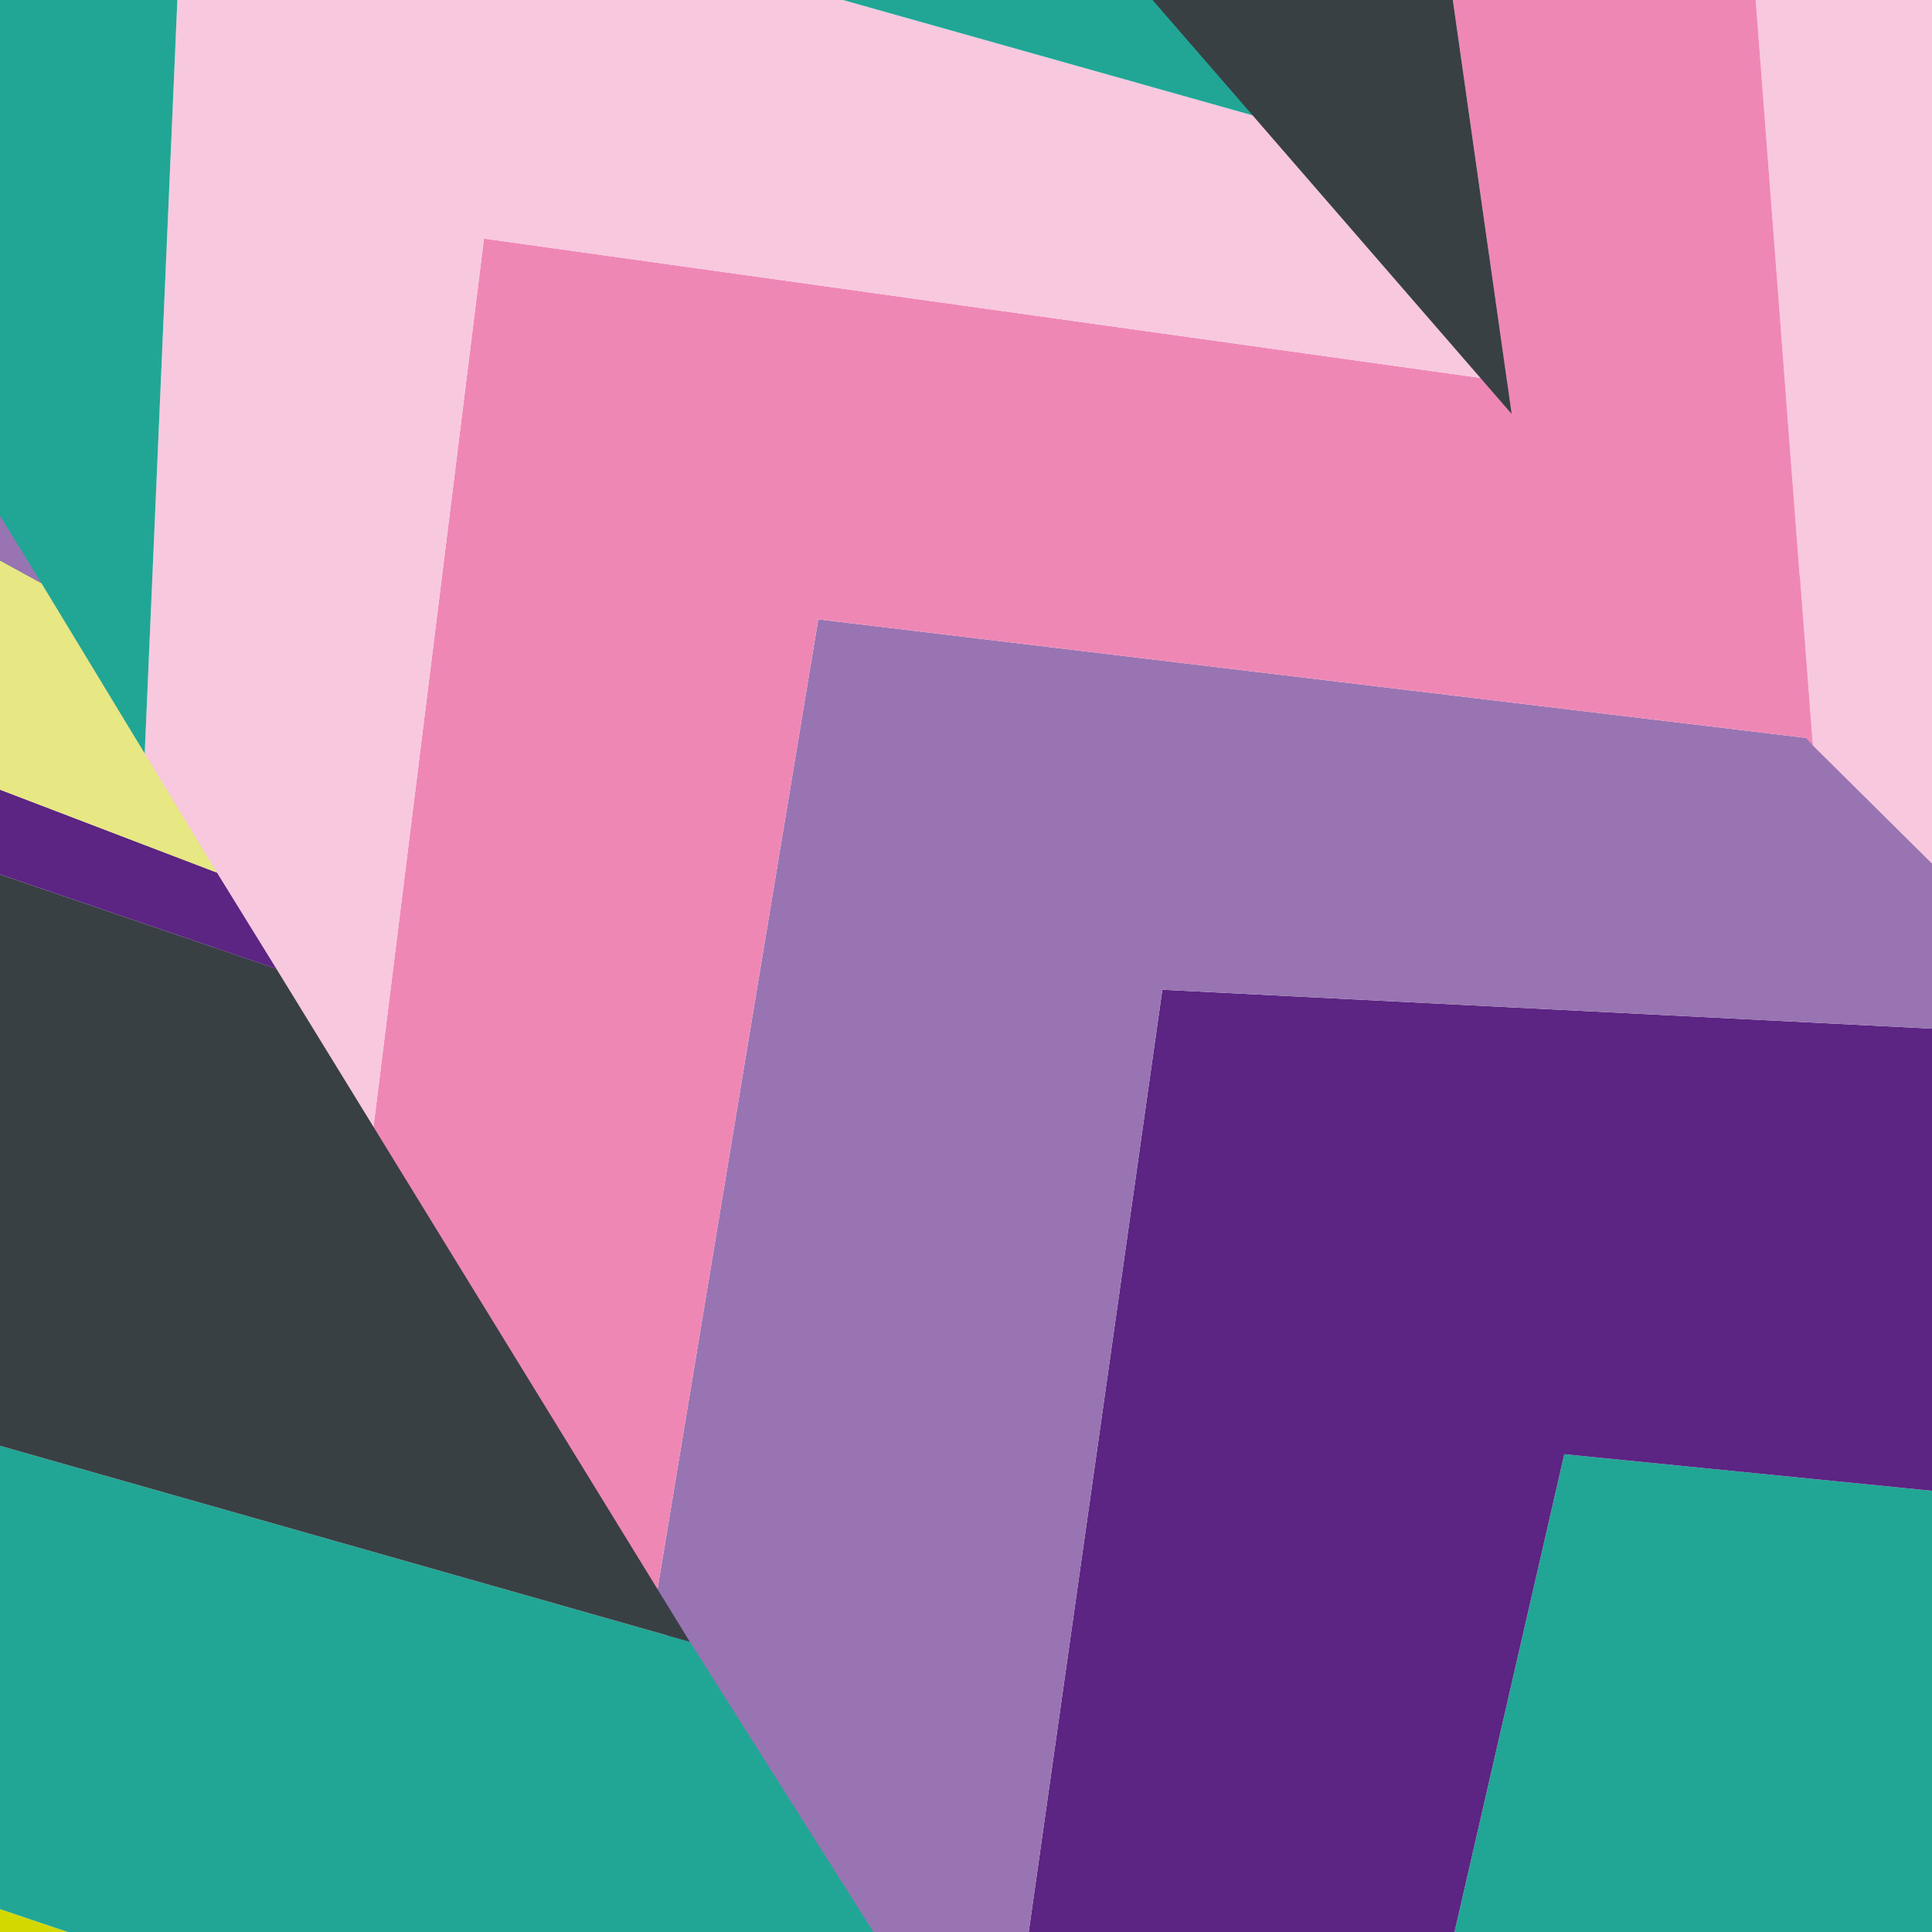 <?xml version="1.0" encoding="UTF-8" standalone="no"?>
<!DOCTYPE svg PUBLIC "-//W3C//DTD SVG 1.1//EN" "http://www.w3.org/Graphics/SVG/1.1/DTD/svg11.dtd">
<svg width="100%" height="100%" viewBox="0 0 4000 4000" version="1.1" xmlns="http://www.w3.org/2000/svg" xmlns:xlink="http://www.w3.org/1999/xlink" xml:space="preserve" xmlns:serif="http://www.serif.com/" style="fill-rule:evenodd;clip-rule:evenodd;stroke-linejoin:round;stroke-miterlimit:2;">
    <g>
        <g>
            <g>
                <path d="M3312.2,6446.9L2677.2,5454.3L3238.7,3010.8L5806.4,3266.3L6588.3,3967.1L4021.9,4013.1L3312.2,6446.9Z" style="fill:rgb(33,166,149);fill-rule:nonzero;"/>
                <path d="M5806.4,3266.3L4693.7,2164.7L2406.5,2049.1L2061.5,4481.6L2677.2,5454.3L3238.7,3010.8L5806.4,3266.3Z" style="fill:rgb(92,36,131);fill-rule:nonzero;"/>
                <path d="M2061.5,4481.6L1353.1,3339.6L1694.1,1282.3L4089,1569.7L4693.7,2164.7L2406.5,2049.1L2061.5,4481.6Z" style="fill:rgb(152,116,178);fill-rule:nonzero;"/>
                <path d="M4089.2,7506.5L3312.2,6446.9L4021.9,4013.1L6588.3,3967.1L7756.7,4982.9L5149.7,5232.9L4089.2,7506.5Z" style="fill:rgb(231,231,131);fill-rule:nonzero;"/>
                <path d="M760.3,2437L1353.1,3339.6L1694.1,1282.3L4089,1569.7L3375.5,825.8L1002,493.9L760.3,2437Z" style="fill:rgb(239,135,181);fill-rule:nonzero;"/>
                <path d="M760.3,2437L292.1,1733L383.8,-383.3L2884.5,320.8L3375.5,825.8L1002,493.9L760.3,2437Z" style="fill:rgb(248,200,223);fill-rule:nonzero;"/>
                <path d="M2884.5,320.8L1928.7,-649L-100.6,-965.2L-297.2,727.4L292.1,1733L383.8,-383.3L2884.5,320.8Z" style="fill:rgb(33,166,149);fill-rule:nonzero;"/>
                <path d="M-882.2,-259.6L-297.2,727.4L-100.6,-965.2L1928.7,-649L1139.6,-1518.5L-652.1,-1806.7L-882.2,-259.6Z" style="fill:rgb(92,36,131);fill-rule:nonzero;"/>
            </g>
            <g>
                <path d="M-867.4,7242.8L-1261.4,6138.6L-171.4,3894.8L2261.2,4715.8L2862.9,5569.9L364.2,5041.4L-867.4,7242.8Z" style="fill:rgb(211,216,0);fill-rule:nonzero;"/>
                <path d="M2261.2,4715.8L1428.3,3399.3L-763.6,2776.4L-1641.3,5057.9L-1261.4,6138.6L-171.4,3894.8L2261.2,4715.8Z" style="fill:rgb(33,166,149);fill-rule:nonzero;"/>
                <path d="M-1641.3,5057.9L-2224.1,3432.3L-1605.9,1262.6L572.1,2005.6L1428.3,3399.3L-763.6,2776.4L-1641.3,5057.9Z" style="fill:rgb(56,64,68);fill-rule:nonzero;"/>
                <path d="M-2445.8,2875.5L-2224.1,3432.3L-1605.9,1262.6L572.1,2005.6L449.2,1806.7L-1778.1,954.9L-2445.8,2875.5Z" style="fill:rgb(92,36,131);fill-rule:nonzero;"/>
                <path d="M-2445.8,2875.5L-2743.1,1997.8L-2181.6,-33.7L85.8,1207.4L449.2,1806.7L-1778.1,954.9L-2445.8,2875.5Z" style="fill:rgb(231,231,131);fill-rule:nonzero;"/>
                <path d="M85.8,1207.4L-624.4,53.6L-2521.3,-706.1L-3090,891.2L-2743.1,1997.8L-2181.6,-33.7L85.8,1207.4Z" style="fill:rgb(152,116,178);fill-rule:nonzero;"/>
            </g>
            <g>
                <path d="M3752.8,1543L4178.5,1964.9L4046.5,-33.8L6564.3,-191.3L5980.1,-593L3598,-484.4L3752.8,1543Z" style="fill:rgb(248,200,223);fill-rule:nonzero;"/>
                <path d="M3752.8,1543L3129.7,857L2833.3,-1229.6L5407.6,-997.4L5980.1,-593L3598,-484.4L3752.8,1543Z" style="fill:rgb(239,135,181);fill-rule:nonzero;"/>
                <path d="M5407.6,-997.4L4295.8,-1771.5L2253.2,-1710.5L2369.8,-18.9L3129.7,857L2833.3,-1229.6L5407.6,-997.4Z" style="fill:rgb(56,64,68);fill-rule:nonzero;"/>
            </g>
        </g>
    </g>
</svg>
